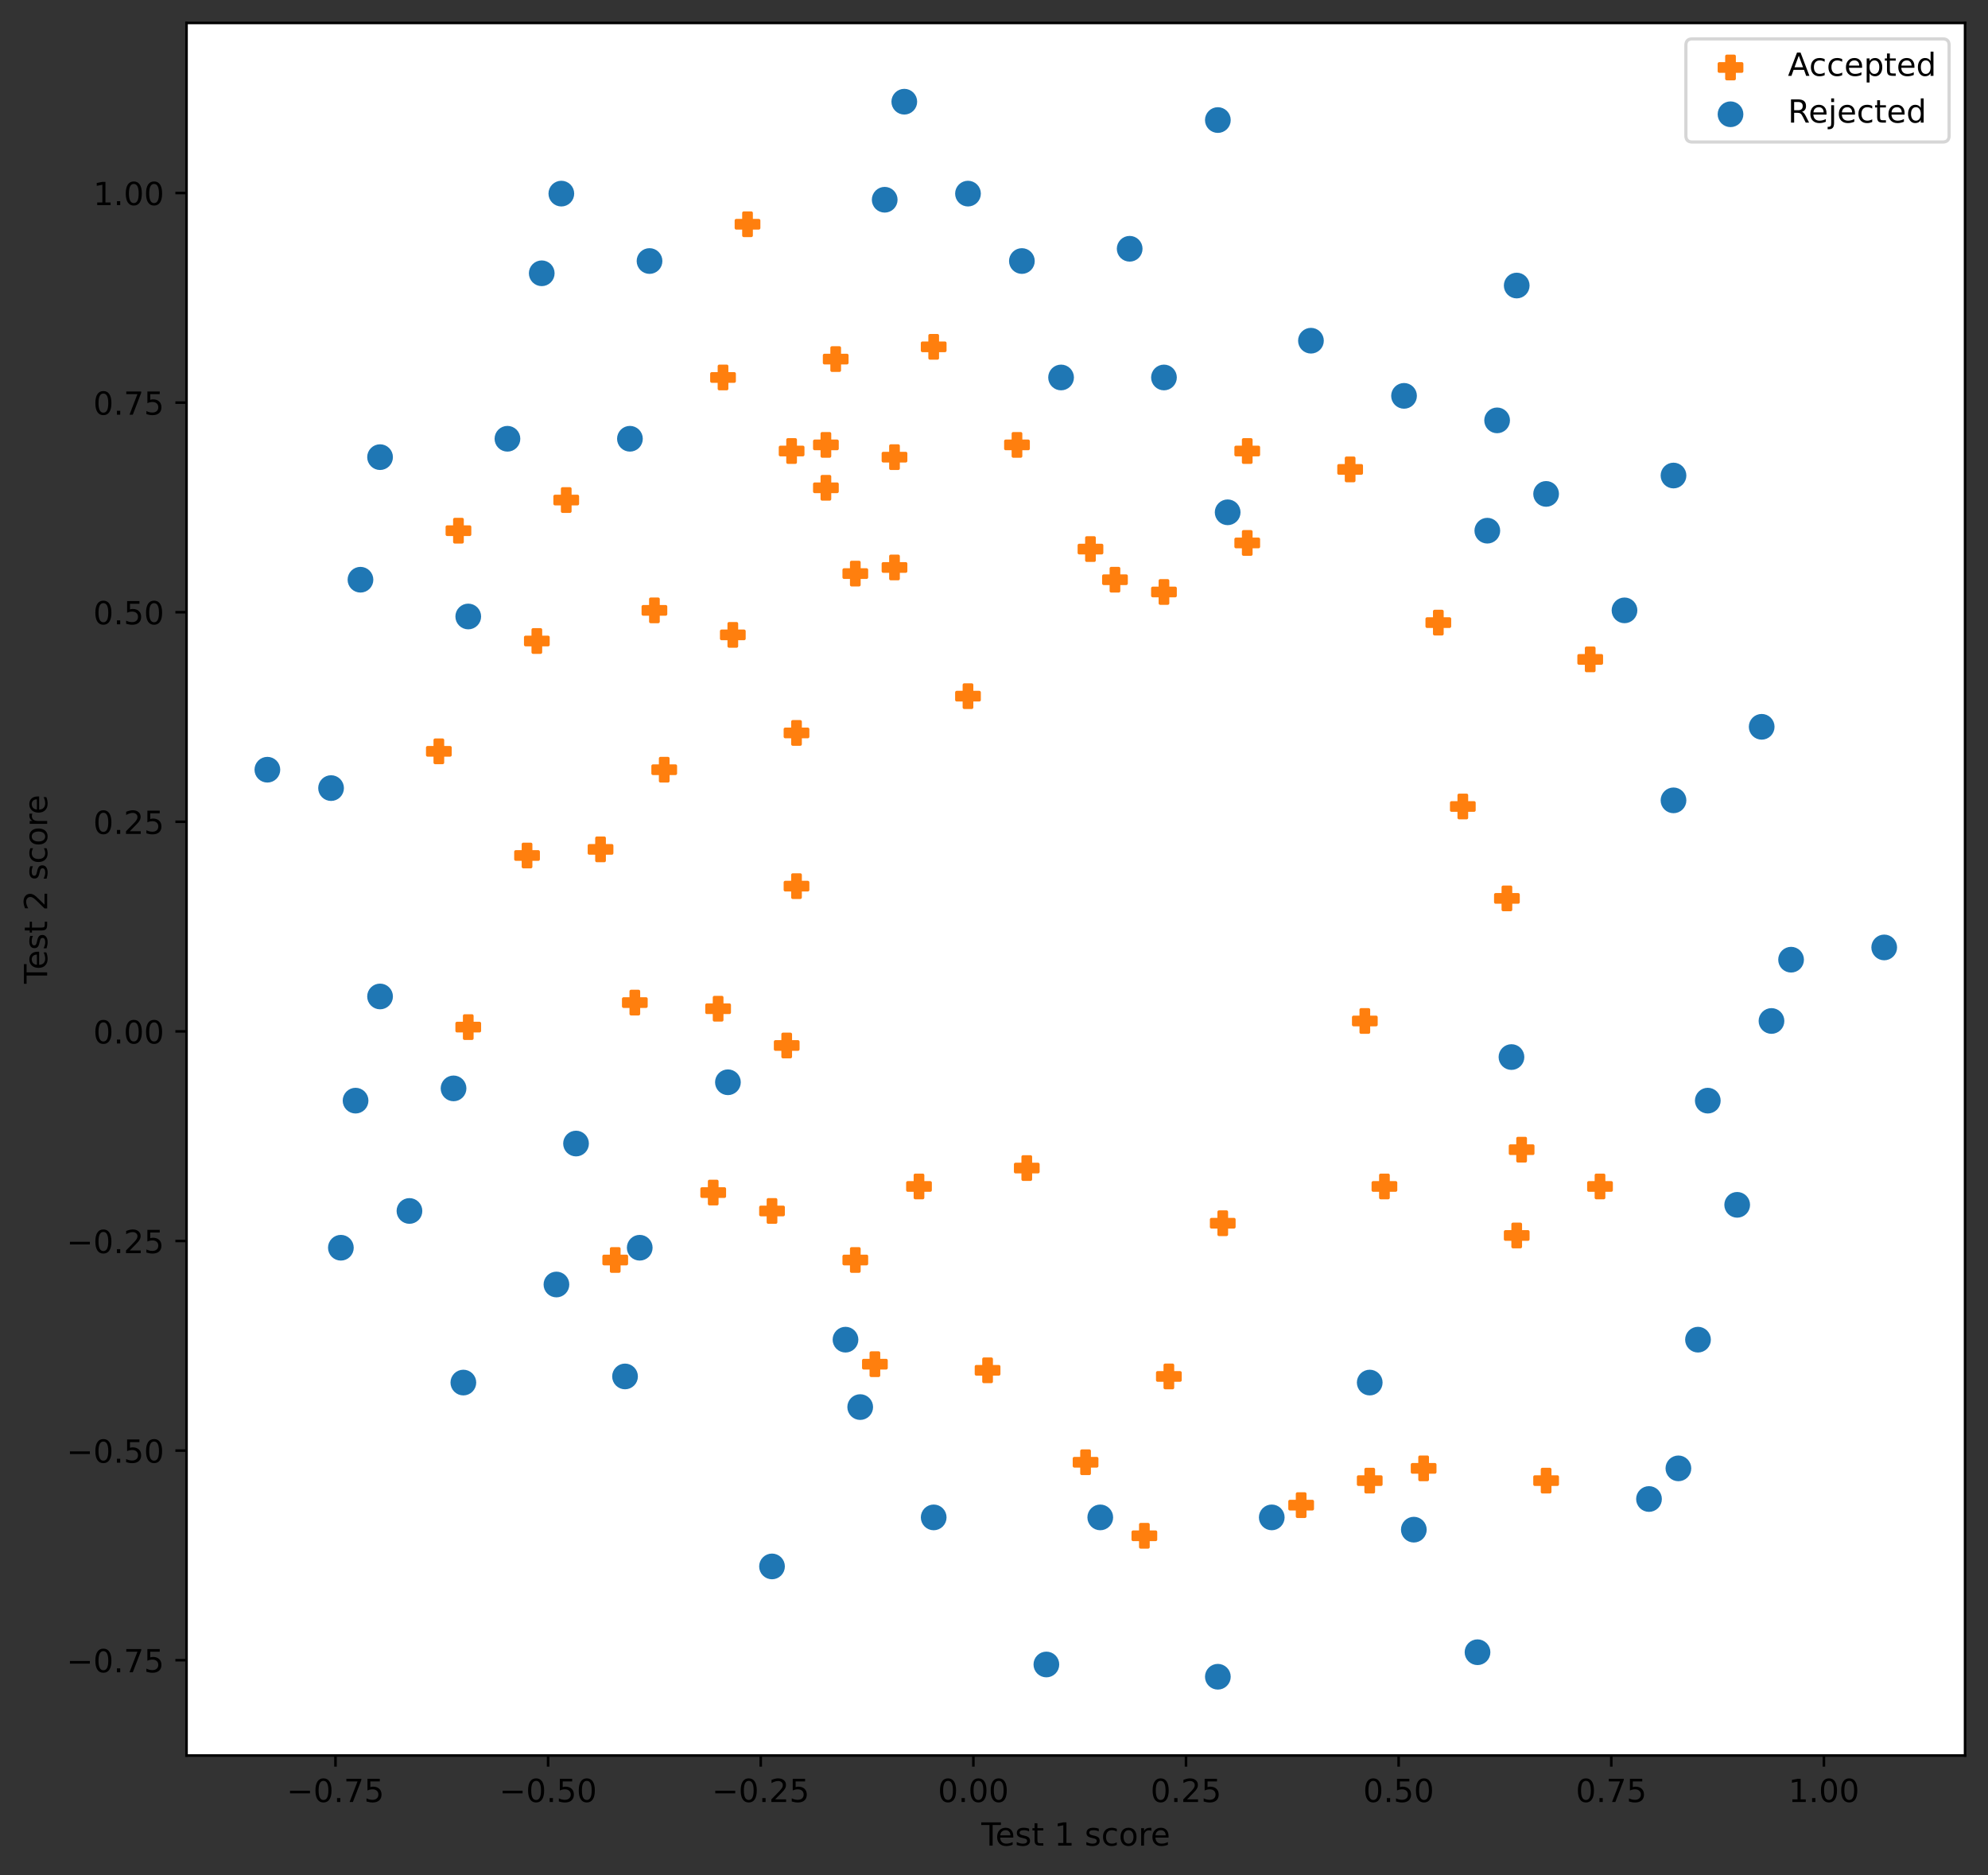 <?xml version="1.0" encoding="utf-8" standalone="no"?>
<!DOCTYPE svg PUBLIC "-//W3C//DTD SVG 1.1//EN"
  "http://www.w3.org/Graphics/SVG/1.1/DTD/svg11.dtd">
<!-- Created with matplotlib (https://matplotlib.org/) -->
<svg height="588.356pt" version="1.1" viewBox="0 0 623.723 588.356" width="623.723pt" xmlns="http://www.w3.org/2000/svg" xmlns:xlink="http://www.w3.org/1999/xlink">
 <rect x="0" y="0" width="623.723" height="588.356" fill="#333333" stroke="none"/>
 <defs>
  <style type="text/css">*{stroke-linecap:butt;stroke-linejoin:round;}</style>
 </defs>
 <g id="figure_1">
  <g id="patch_1">
   <path d="M -0 588.356 
L 623.723 588.356 
L 623.723 0 
L -0 0 
z
" style="fill:none;"/>
  </g>
  <g id="axes_1">
   <g id="patch_2">
    <path d="M 58.523 550.8 
L 616.523 550.8 
L 616.523 7.2 
L 58.523 7.2 
z
" style="fill:#ffffff;"/>
   </g>
   <g id="PathCollection_1">
    <defs>
     <path d="M -1.179 3.536 
L 1.179 3.536 
L 1.179 1.179 
L 3.536 1.179 
L 3.536 -1.179 
L 1.179 -1.179 
L 1.179 -3.536 
L -1.179 -3.536 
L -1.179 -1.179 
L -3.536 -1.179 
L -3.536 1.179 
L -1.179 1.179 
z
" id="m8072e228e3" style="stroke:#ff7f0e;"/>
    </defs>
    <g clip-path="url(#pa98c8a6521)">
     <use style="fill:#ff7f0e;stroke:#ff7f0e;" x="319.071" xlink:href="#m8072e228e3" y="139.587"/>
     <use style="fill:#ff7f0e;stroke:#ff7f0e;" x="280.643" xlink:href="#m8072e228e3" y="143.433"/>
     <use style="fill:#ff7f0e;stroke:#ff7f0e;" x="248.362" xlink:href="#m8072e228e3" y="141.51"/>
     <use style="fill:#ff7f0e;stroke:#ff7f0e;" x="205.322" xlink:href="#m8072e228e3" y="191.506"/>
     <use style="fill:#ff7f0e;stroke:#ff7f0e;" x="168.43" xlink:href="#m8072e228e3" y="201.121"/>
     <use style="fill:#ff7f0e;stroke:#ff7f0e;" x="165.356" xlink:href="#m8072e228e3" y="268.42"/>
     <use style="fill:#ff7f0e;stroke:#ff7f0e;" x="199.174" xlink:href="#m8072e228e3" y="314.571"/>
     <use style="fill:#ff7f0e;stroke:#ff7f0e;" x="223.767" xlink:href="#m8072e228e3" y="374.18"/>
     <use style="fill:#ff7f0e;stroke:#ff7f0e;" x="309.848" xlink:href="#m8072e228e3" y="429.945"/>
     <use style="fill:#ff7f0e;stroke:#ff7f0e;" x="340.591" xlink:href="#m8072e228e3" y="458.789"/>
     <use style="fill:#ff7f0e;stroke:#ff7f0e;" x="408.227" xlink:href="#m8072e228e3" y="472.249"/>
     <use style="fill:#ff7f0e;stroke:#ff7f0e;" x="446.656" xlink:href="#m8072e228e3" y="460.712"/>
     <use style="fill:#ff7f0e;stroke:#ff7f0e;" x="475.86" xlink:href="#m8072e228e3" y="387.641"/>
     <use style="fill:#ff7f0e;stroke:#ff7f0e;" x="501.992" xlink:href="#m8072e228e3" y="372.258"/>
     <use style="fill:#ff7f0e;stroke:#ff7f0e;" x="451.267" xlink:href="#m8072e228e3" y="195.352"/>
     <use style="fill:#ff7f0e;stroke:#ff7f0e;" x="391.316" xlink:href="#m8072e228e3" y="170.354"/>
     <use style="fill:#ff7f0e;stroke:#ff7f0e;" x="349.813" xlink:href="#m8072e228e3" y="181.891"/>
     <use style="fill:#ff7f0e;stroke:#ff7f0e;" x="292.94" xlink:href="#m8072e228e3" y="108.821"/>
     <use style="fill:#ff7f0e;stroke:#ff7f0e;" x="259.122" xlink:href="#m8072e228e3" y="139.587"/>
     <use style="fill:#ff7f0e;stroke:#ff7f0e;" x="177.653" xlink:href="#m8072e228e3" y="156.893"/>
     <use style="fill:#ff7f0e;stroke:#ff7f0e;" x="143.837" xlink:href="#m8072e228e3" y="166.508"/>
     <use style="fill:#ff7f0e;stroke:#ff7f0e;" x="137.687" xlink:href="#m8072e228e3" y="235.733"/>
     <use style="fill:#ff7f0e;stroke:#ff7f0e;" x="146.912" xlink:href="#m8072e228e3" y="322.262"/>
     <use style="fill:#ff7f0e;stroke:#ff7f0e;" x="193.026" xlink:href="#m8072e228e3" y="395.333"/>
     <use style="fill:#ff7f0e;stroke:#ff7f0e;" x="274.495" xlink:href="#m8072e228e3" y="428.022"/>
     <use style="fill:#ff7f0e;stroke:#ff7f0e;" x="359.038" xlink:href="#m8072e228e3" y="481.864"/>
     <use style="fill:#ff7f0e;stroke:#ff7f0e;" x="429.745" xlink:href="#m8072e228e3" y="464.558"/>
     <use style="fill:#ff7f0e;stroke:#ff7f0e;" x="485.084" xlink:href="#m8072e228e3" y="464.558"/>
     <use style="fill:#ff7f0e;stroke:#ff7f0e;" x="268.347" xlink:href="#m8072e228e3" y="179.968"/>
     <use style="fill:#ff7f0e;stroke:#ff7f0e;" x="226.844" xlink:href="#m8072e228e3" y="118.435"/>
     <use style="fill:#ff7f0e;stroke:#ff7f0e;" x="234.529" xlink:href="#m8072e228e3" y="70.362"/>
     <use style="fill:#ff7f0e;stroke:#ff7f0e;" x="262.196" xlink:href="#m8072e228e3" y="112.666"/>
     <use style="fill:#ff7f0e;stroke:#ff7f0e;" x="259.122" xlink:href="#m8072e228e3" y="153.048"/>
     <use style="fill:#ff7f0e;stroke:#ff7f0e;" x="229.918" xlink:href="#m8072e228e3" y="199.198"/>
     <use style="fill:#ff7f0e;stroke:#ff7f0e;" x="208.396" xlink:href="#m8072e228e3" y="241.502"/>
     <use style="fill:#ff7f0e;stroke:#ff7f0e;" x="225.304" xlink:href="#m8072e228e3" y="316.494"/>
     <use style="fill:#ff7f0e;stroke:#ff7f0e;" x="242.214" xlink:href="#m8072e228e3" y="379.949"/>
     <use style="fill:#ff7f0e;stroke:#ff7f0e;" x="288.328" xlink:href="#m8072e228e3" y="372.258"/>
     <use style="fill:#ff7f0e;stroke:#ff7f0e;" x="322.146" xlink:href="#m8072e228e3" y="366.489"/>
     <use style="fill:#ff7f0e;stroke:#ff7f0e;" x="366.723" xlink:href="#m8072e228e3" y="431.868"/>
     <use style="fill:#ff7f0e;stroke:#ff7f0e;" x="383.631" xlink:href="#m8072e228e3" y="383.795"/>
     <use style="fill:#ff7f0e;stroke:#ff7f0e;" x="434.356" xlink:href="#m8072e228e3" y="372.258"/>
     <use style="fill:#ff7f0e;stroke:#ff7f0e;" x="477.399" xlink:href="#m8072e228e3" y="360.72"/>
     <use style="fill:#ff7f0e;stroke:#ff7f0e;" x="428.208" xlink:href="#m8072e228e3" y="320.34"/>
     <use style="fill:#ff7f0e;stroke:#ff7f0e;" x="472.785" xlink:href="#m8072e228e3" y="281.88"/>
     <use style="fill:#ff7f0e;stroke:#ff7f0e;" x="458.952" xlink:href="#m8072e228e3" y="253.039"/>
     <use style="fill:#ff7f0e;stroke:#ff7f0e;" x="498.918" xlink:href="#m8072e228e3" y="206.889"/>
     <use style="fill:#ff7f0e;stroke:#ff7f0e;" x="365.186" xlink:href="#m8072e228e3" y="185.737"/>
     <use style="fill:#ff7f0e;stroke:#ff7f0e;" x="423.597" xlink:href="#m8072e228e3" y="147.279"/>
     <use style="fill:#ff7f0e;stroke:#ff7f0e;" x="391.316" xlink:href="#m8072e228e3" y="141.51"/>
     <use style="fill:#ff7f0e;stroke:#ff7f0e;" x="342.128" xlink:href="#m8072e228e3" y="172.277"/>
     <use style="fill:#ff7f0e;stroke:#ff7f0e;" x="303.7" xlink:href="#m8072e228e3" y="218.427"/>
     <use style="fill:#ff7f0e;stroke:#ff7f0e;" x="280.643" xlink:href="#m8072e228e3" y="178.046"/>
     <use style="fill:#ff7f0e;stroke:#ff7f0e;" x="249.899" xlink:href="#m8072e228e3" y="229.964"/>
     <use style="fill:#ff7f0e;stroke:#ff7f0e;" x="249.899" xlink:href="#m8072e228e3" y="278.035"/>
     <use style="fill:#ff7f0e;stroke:#ff7f0e;" x="188.415" xlink:href="#m8072e228e3" y="266.497"/>
     <use style="fill:#ff7f0e;stroke:#ff7f0e;" x="246.825" xlink:href="#m8072e228e3" y="328.031"/>
     <use style="fill:#ff7f0e;stroke:#ff7f0e;" x="268.347" xlink:href="#m8072e228e3" y="395.333"/>
    </g>
   </g>
   <g id="PathCollection_2">
    <defs>
     <path d="M 0 3.536 
C 0.938 3.536 1.837 3.163 2.5 2.5 
C 3.163 1.837 3.536 0.938 3.536 0 
C 3.536 -0.938 3.163 -1.837 2.5 -2.5 
C 1.837 -3.163 0.938 -3.536 0 -3.536 
C -0.938 -3.536 -1.837 -3.163 -2.5 -2.5 
C -3.163 -1.837 -3.536 -0.938 -3.536 0 
C -3.536 0.938 -3.163 1.837 -2.5 2.5 
C -1.837 3.163 -0.938 3.536 0 3.536 
z
" id="m0b056b8071" style="stroke:#1f77b4;"/>
    </defs>
    <g clip-path="url(#pa98c8a6521)">
     <use style="fill:#1f77b4;stroke:#1f77b4;" x="354.427" xlink:href="#m0b056b8071" y="78.054"/>
     <use style="fill:#1f77b4;stroke:#1f77b4;" x="365.186" xlink:href="#m0b056b8071" y="118.435"/>
     <use style="fill:#1f77b4;stroke:#1f77b4;" x="385.168" xlink:href="#m0b056b8071" y="160.739"/>
     <use style="fill:#1f77b4;stroke:#1f77b4;" x="440.507" xlink:href="#m0b056b8071" y="124.204"/>
     <use style="fill:#1f77b4;stroke:#1f77b4;" x="469.711" xlink:href="#m0b056b8071" y="131.896"/>
     <use style="fill:#1f77b4;stroke:#1f77b4;" x="466.637" xlink:href="#m0b056b8071" y="166.508"/>
     <use style="fill:#1f77b4;stroke:#1f77b4;" x="509.677" xlink:href="#m0b056b8071" y="191.506"/>
     <use style="fill:#1f77b4;stroke:#1f77b4;" x="552.717" xlink:href="#m0b056b8071" y="228.041"/>
     <use style="fill:#1f77b4;stroke:#1f77b4;" x="525.051" xlink:href="#m0b056b8071" y="251.116"/>
     <use style="fill:#1f77b4;stroke:#1f77b4;" x="561.942" xlink:href="#m0b056b8071" y="301.111"/>
     <use style="fill:#1f77b4;stroke:#1f77b4;" x="555.792" xlink:href="#m0b056b8071" y="320.34"/>
     <use style="fill:#1f77b4;stroke:#1f77b4;" x="535.81" xlink:href="#m0b056b8071" y="345.337"/>
     <use style="fill:#1f77b4;stroke:#1f77b4;" x="545.032" xlink:href="#m0b056b8071" y="378.026"/>
     <use style="fill:#1f77b4;stroke:#1f77b4;" x="532.736" xlink:href="#m0b056b8071" y="420.33"/>
     <use style="fill:#1f77b4;stroke:#1f77b4;" x="526.588" xlink:href="#m0b056b8071" y="460.712"/>
     <use style="fill:#1f77b4;stroke:#1f77b4;" x="517.363" xlink:href="#m0b056b8071" y="470.326"/>
     <use style="fill:#1f77b4;stroke:#1f77b4;" x="463.563" xlink:href="#m0b056b8071" y="518.399"/>
     <use style="fill:#1f77b4;stroke:#1f77b4;" x="443.581" xlink:href="#m0b056b8071" y="479.941"/>
     <use style="fill:#1f77b4;stroke:#1f77b4;" x="429.745" xlink:href="#m0b056b8071" y="433.791"/>
     <use style="fill:#1f77b4;stroke:#1f77b4;" x="399.004" xlink:href="#m0b056b8071" y="476.095"/>
     <use style="fill:#1f77b4;stroke:#1f77b4;" x="382.094" xlink:href="#m0b056b8071" y="526.091"/>
     <use style="fill:#1f77b4;stroke:#1f77b4;" x="328.294" xlink:href="#m0b056b8071" y="522.245"/>
     <use style="fill:#1f77b4;stroke:#1f77b4;" x="345.202" xlink:href="#m0b056b8071" y="476.095"/>
     <use style="fill:#1f77b4;stroke:#1f77b4;" x="269.884" xlink:href="#m0b056b8071" y="441.483"/>
     <use style="fill:#1f77b4;stroke:#1f77b4;" x="196.1" xlink:href="#m0b056b8071" y="431.868"/>
     <use style="fill:#1f77b4;stroke:#1f77b4;" x="200.711" xlink:href="#m0b056b8071" y="391.487"/>
     <use style="fill:#1f77b4;stroke:#1f77b4;" x="106.946" xlink:href="#m0b056b8071" y="391.487"/>
     <use style="fill:#1f77b4;stroke:#1f77b4;" x="119.242" xlink:href="#m0b056b8071" y="312.648"/>
     <use style="fill:#1f77b4;stroke:#1f77b4;" x="103.871" xlink:href="#m0b056b8071" y="247.271"/>
     <use style="fill:#1f77b4;stroke:#1f77b4;" x="119.242" xlink:href="#m0b056b8071" y="143.433"/>
     <use style="fill:#1f77b4;stroke:#1f77b4;" x="197.637" xlink:href="#m0b056b8071" y="137.664"/>
     <use style="fill:#1f77b4;stroke:#1f77b4;" x="203.785" xlink:href="#m0b056b8071" y="81.9"/>
     <use style="fill:#1f77b4;stroke:#1f77b4;" x="169.967" xlink:href="#m0b056b8071" y="85.746"/>
     <use style="fill:#1f77b4;stroke:#1f77b4;" x="159.208" xlink:href="#m0b056b8071" y="137.664"/>
     <use style="fill:#1f77b4;stroke:#1f77b4;" x="332.906" xlink:href="#m0b056b8071" y="118.435"/>
     <use style="fill:#1f77b4;stroke:#1f77b4;" x="320.609" xlink:href="#m0b056b8071" y="81.9"/>
     <use style="fill:#1f77b4;stroke:#1f77b4;" x="277.569" xlink:href="#m0b056b8071" y="62.671"/>
     <use style="fill:#1f77b4;stroke:#1f77b4;" x="283.717" xlink:href="#m0b056b8071" y="31.909"/>
     <use style="fill:#1f77b4;stroke:#1f77b4;" x="382.094" xlink:href="#m0b056b8071" y="37.67"/>
     <use style="fill:#1f77b4;stroke:#1f77b4;" x="411.301" xlink:href="#m0b056b8071" y="106.898"/>
     <use style="fill:#1f77b4;stroke:#1f77b4;" x="475.86" xlink:href="#m0b056b8071" y="89.591"/>
     <use style="fill:#1f77b4;stroke:#1f77b4;" x="525.051" xlink:href="#m0b056b8071" y="149.202"/>
     <use style="fill:#1f77b4;stroke:#1f77b4;" x="485.084" xlink:href="#m0b056b8071" y="154.971"/>
     <use style="fill:#1f77b4;stroke:#1f77b4;" x="591.16" xlink:href="#m0b056b8071" y="297.264"/>
     <use style="fill:#1f77b4;stroke:#1f77b4;" x="292.94" xlink:href="#m0b056b8071" y="476.095"/>
     <use style="fill:#1f77b4;stroke:#1f77b4;" x="242.214" xlink:href="#m0b056b8071" y="491.478"/>
     <use style="fill:#1f77b4;stroke:#1f77b4;" x="265.27" xlink:href="#m0b056b8071" y="420.33"/>
     <use style="fill:#1f77b4;stroke:#1f77b4;" x="174.579" xlink:href="#m0b056b8071" y="403.024"/>
     <use style="fill:#1f77b4;stroke:#1f77b4;" x="180.727" xlink:href="#m0b056b8071" y="358.797"/>
     <use style="fill:#1f77b4;stroke:#1f77b4;" x="228.381" xlink:href="#m0b056b8071" y="339.569"/>
     <use style="fill:#1f77b4;stroke:#1f77b4;" x="142.298" xlink:href="#m0b056b8071" y="341.491"/>
     <use style="fill:#1f77b4;stroke:#1f77b4;" x="128.464" xlink:href="#m0b056b8071" y="379.949"/>
     <use style="fill:#1f77b4;stroke:#1f77b4;" x="145.375" xlink:href="#m0b056b8071" y="433.791"/>
     <use style="fill:#1f77b4;stroke:#1f77b4;" x="111.557" xlink:href="#m0b056b8071" y="345.337"/>
     <use style="fill:#1f77b4;stroke:#1f77b4;" x="83.887" xlink:href="#m0b056b8071" y="241.502"/>
     <use style="fill:#1f77b4;stroke:#1f77b4;" x="113.094" xlink:href="#m0b056b8071" y="181.891"/>
     <use style="fill:#1f77b4;stroke:#1f77b4;" x="146.912" xlink:href="#m0b056b8071" y="193.429"/>
     <use style="fill:#1f77b4;stroke:#1f77b4;" x="176.116" xlink:href="#m0b056b8071" y="60.748"/>
     <use style="fill:#1f77b4;stroke:#1f77b4;" x="303.7" xlink:href="#m0b056b8071" y="60.748"/>
     <use style="fill:#1f77b4;stroke:#1f77b4;" x="474.213" xlink:href="#m0b056b8071" y="331.661"/>
    </g>
   </g>
   <g id="matplotlib.axis_1">
    <g id="xtick_1">
     <g id="line2d_1">
      <defs>
       <path d="M 0 0 
L 0 3.5 
" id="ma2996b4463" style="stroke:#000000;stroke-width:0.8;"/>
      </defs>
      <g>
       <use style="stroke:#000000;stroke-width:0.8;" x="105.254" xlink:href="#ma2996b4463" y="550.8"/>
      </g>
     </g>
     <g id="text_1">
      <!-- −0.75 -->
      <g transform="translate(89.931 565.398)scale(0.1 -0.1)">
       <defs>
        <path d="M 10.594 35.5 
L 73.188 35.5 
L 73.188 27.203 
L 10.594 27.203 
z
" id="DejaVuSans-8722"/>
        <path d="M 31.781 66.406 
Q 24.172 66.406 20.328 58.906 
Q 16.5 51.422 16.5 36.375 
Q 16.5 21.391 20.328 13.891 
Q 24.172 6.391 31.781 6.391 
Q 39.453 6.391 43.281 13.891 
Q 47.125 21.391 47.125 36.375 
Q 47.125 51.422 43.281 58.906 
Q 39.453 66.406 31.781 66.406 
z
M 31.781 74.219 
Q 44.047 74.219 50.516 64.516 
Q 56.984 54.828 56.984 36.375 
Q 56.984 17.969 50.516 8.266 
Q 44.047 -1.422 31.781 -1.422 
Q 19.531 -1.422 13.062 8.266 
Q 6.594 17.969 6.594 36.375 
Q 6.594 54.828 13.062 64.516 
Q 19.531 74.219 31.781 74.219 
z
" id="DejaVuSans-48"/>
        <path d="M 10.688 12.406 
L 21 12.406 
L 21 0 
L 10.688 0 
z
" id="DejaVuSans-46"/>
        <path d="M 8.203 72.906 
L 55.078 72.906 
L 55.078 68.703 
L 28.609 0 
L 18.312 0 
L 43.219 64.594 
L 8.203 64.594 
z
" id="DejaVuSans-55"/>
        <path d="M 10.797 72.906 
L 49.516 72.906 
L 49.516 64.594 
L 19.828 64.594 
L 19.828 46.734 
Q 21.969 47.469 24.109 47.828 
Q 26.266 48.188 28.422 48.188 
Q 40.625 48.188 47.75 41.5 
Q 54.891 34.812 54.891 23.391 
Q 54.891 11.625 47.562 5.094 
Q 40.234 -1.422 26.906 -1.422 
Q 22.312 -1.422 17.547 -0.641 
Q 12.797 0.141 7.719 1.703 
L 7.719 11.625 
Q 12.109 9.234 16.797 8.062 
Q 21.484 6.891 26.703 6.891 
Q 35.156 6.891 40.078 11.328 
Q 45.016 15.766 45.016 23.391 
Q 45.016 31 40.078 35.438 
Q 35.156 39.891 26.703 39.891 
Q 22.75 39.891 18.812 39.016 
Q 14.891 38.141 10.797 36.281 
z
" id="DejaVuSans-53"/>
       </defs>
       <use xlink:href="#DejaVuSans-8722"/>
       <use x="83.789" xlink:href="#DejaVuSans-48"/>
       <use x="147.412" xlink:href="#DejaVuSans-46"/>
       <use x="179.199" xlink:href="#DejaVuSans-55"/>
       <use x="242.822" xlink:href="#DejaVuSans-53"/>
      </g>
     </g>
    </g>
    <g id="xtick_2">
     <g id="line2d_2">
      <g>
       <use style="stroke:#000000;stroke-width:0.8;" x="171.966" xlink:href="#ma2996b4463" y="550.8"/>
      </g>
     </g>
     <g id="text_2">
      <!-- −0.50 -->
      <g transform="translate(156.643 565.398)scale(0.1 -0.1)">
       <use xlink:href="#DejaVuSans-8722"/>
       <use x="83.789" xlink:href="#DejaVuSans-48"/>
       <use x="147.412" xlink:href="#DejaVuSans-46"/>
       <use x="179.199" xlink:href="#DejaVuSans-53"/>
       <use x="242.822" xlink:href="#DejaVuSans-48"/>
      </g>
     </g>
    </g>
    <g id="xtick_3">
     <g id="line2d_3">
      <g>
       <use style="stroke:#000000;stroke-width:0.8;" x="238.678" xlink:href="#ma2996b4463" y="550.8"/>
      </g>
     </g>
     <g id="text_3">
      <!-- −0.25 -->
      <g transform="translate(223.356 565.398)scale(0.1 -0.1)">
       <defs>
        <path d="M 19.188 8.297 
L 53.609 8.297 
L 53.609 0 
L 7.328 0 
L 7.328 8.297 
Q 12.938 14.109 22.625 23.891 
Q 32.328 33.688 34.812 36.531 
Q 39.547 41.844 41.422 45.531 
Q 43.312 49.219 43.312 52.781 
Q 43.312 58.594 39.234 62.25 
Q 35.156 65.922 28.609 65.922 
Q 23.969 65.922 18.812 64.312 
Q 13.672 62.703 7.812 59.422 
L 7.812 69.391 
Q 13.766 71.781 18.938 73 
Q 24.125 74.219 28.422 74.219 
Q 39.75 74.219 46.484 68.547 
Q 53.219 62.891 53.219 53.422 
Q 53.219 48.922 51.531 44.891 
Q 49.859 40.875 45.406 35.406 
Q 44.188 33.984 37.641 27.219 
Q 31.109 20.453 19.188 8.297 
z
" id="DejaVuSans-50"/>
       </defs>
       <use xlink:href="#DejaVuSans-8722"/>
       <use x="83.789" xlink:href="#DejaVuSans-48"/>
       <use x="147.412" xlink:href="#DejaVuSans-46"/>
       <use x="179.199" xlink:href="#DejaVuSans-50"/>
       <use x="242.822" xlink:href="#DejaVuSans-53"/>
      </g>
     </g>
    </g>
    <g id="xtick_4">
     <g id="line2d_4">
      <g>
       <use style="stroke:#000000;stroke-width:0.8;" x="305.391" xlink:href="#ma2996b4463" y="550.8"/>
      </g>
     </g>
     <g id="text_4">
      <!-- 0.00 -->
      <g transform="translate(294.258 565.398)scale(0.1 -0.1)">
       <use xlink:href="#DejaVuSans-48"/>
       <use x="63.623" xlink:href="#DejaVuSans-46"/>
       <use x="95.41" xlink:href="#DejaVuSans-48"/>
       <use x="159.033" xlink:href="#DejaVuSans-48"/>
      </g>
     </g>
    </g>
    <g id="xtick_5">
     <g id="line2d_5">
      <g>
       <use style="stroke:#000000;stroke-width:0.8;" x="372.103" xlink:href="#ma2996b4463" y="550.8"/>
      </g>
     </g>
     <g id="text_5">
      <!-- 0.25 -->
      <g transform="translate(360.97 565.398)scale(0.1 -0.1)">
       <use xlink:href="#DejaVuSans-48"/>
       <use x="63.623" xlink:href="#DejaVuSans-46"/>
       <use x="95.41" xlink:href="#DejaVuSans-50"/>
       <use x="159.033" xlink:href="#DejaVuSans-53"/>
      </g>
     </g>
    </g>
    <g id="xtick_6">
     <g id="line2d_6">
      <g>
       <use style="stroke:#000000;stroke-width:0.8;" x="438.815" xlink:href="#ma2996b4463" y="550.8"/>
      </g>
     </g>
     <g id="text_6">
      <!-- 0.50 -->
      <g transform="translate(427.683 565.398)scale(0.1 -0.1)">
       <use xlink:href="#DejaVuSans-48"/>
       <use x="63.623" xlink:href="#DejaVuSans-46"/>
       <use x="95.41" xlink:href="#DejaVuSans-53"/>
       <use x="159.033" xlink:href="#DejaVuSans-48"/>
      </g>
     </g>
    </g>
    <g id="xtick_7">
     <g id="line2d_7">
      <g>
       <use style="stroke:#000000;stroke-width:0.8;" x="505.528" xlink:href="#ma2996b4463" y="550.8"/>
      </g>
     </g>
     <g id="text_7">
      <!-- 0.75 -->
      <g transform="translate(494.395 565.398)scale(0.1 -0.1)">
       <use xlink:href="#DejaVuSans-48"/>
       <use x="63.623" xlink:href="#DejaVuSans-46"/>
       <use x="95.41" xlink:href="#DejaVuSans-55"/>
       <use x="159.033" xlink:href="#DejaVuSans-53"/>
      </g>
     </g>
    </g>
    <g id="xtick_8">
     <g id="line2d_8">
      <g>
       <use style="stroke:#000000;stroke-width:0.8;" x="572.24" xlink:href="#ma2996b4463" y="550.8"/>
      </g>
     </g>
     <g id="text_8">
      <!-- 1.00 -->
      <g transform="translate(561.107 565.398)scale(0.1 -0.1)">
       <defs>
        <path d="M 12.406 8.297 
L 28.516 8.297 
L 28.516 63.922 
L 10.984 60.406 
L 10.984 69.391 
L 28.422 72.906 
L 38.281 72.906 
L 38.281 8.297 
L 54.391 8.297 
L 54.391 0 
L 12.406 0 
z
" id="DejaVuSans-49"/>
       </defs>
       <use xlink:href="#DejaVuSans-49"/>
       <use x="63.623" xlink:href="#DejaVuSans-46"/>
       <use x="95.41" xlink:href="#DejaVuSans-48"/>
       <use x="159.033" xlink:href="#DejaVuSans-48"/>
      </g>
     </g>
    </g>
    <g id="text_9">
     <!-- Test 1 score -->
     <g transform="translate(307.886 579.077)scale(0.1 -0.1)">
      <defs>
       <path d="M -0.297 72.906 
L 61.375 72.906 
L 61.375 64.594 
L 35.5 64.594 
L 35.5 0 
L 25.594 0 
L 25.594 64.594 
L -0.297 64.594 
z
" id="DejaVuSans-84"/>
       <path d="M 56.203 29.594 
L 56.203 25.203 
L 14.891 25.203 
Q 15.484 15.922 20.484 11.062 
Q 25.484 6.203 34.422 6.203 
Q 39.594 6.203 44.453 7.469 
Q 49.312 8.734 54.109 11.281 
L 54.109 2.781 
Q 49.266 0.734 44.188 -0.344 
Q 39.109 -1.422 33.891 -1.422 
Q 20.797 -1.422 13.156 6.188 
Q 5.516 13.812 5.516 26.812 
Q 5.516 40.234 12.766 48.109 
Q 20.016 56 32.328 56 
Q 43.359 56 49.781 48.891 
Q 56.203 41.797 56.203 29.594 
z
M 47.219 32.234 
Q 47.125 39.594 43.094 43.984 
Q 39.062 48.391 32.422 48.391 
Q 24.906 48.391 20.391 44.141 
Q 15.875 39.891 15.188 32.172 
z
" id="DejaVuSans-101"/>
       <path d="M 44.281 53.078 
L 44.281 44.578 
Q 40.484 46.531 36.375 47.5 
Q 32.281 48.484 27.875 48.484 
Q 21.188 48.484 17.844 46.438 
Q 14.5 44.391 14.5 40.281 
Q 14.5 37.156 16.891 35.375 
Q 19.281 33.594 26.516 31.984 
L 29.594 31.297 
Q 39.156 29.25 43.188 25.516 
Q 47.219 21.781 47.219 15.094 
Q 47.219 7.469 41.188 3.016 
Q 35.156 -1.422 24.609 -1.422 
Q 20.219 -1.422 15.453 -0.562 
Q 10.688 0.297 5.422 2 
L 5.422 11.281 
Q 10.406 8.688 15.234 7.391 
Q 20.062 6.109 24.812 6.109 
Q 31.156 6.109 34.562 8.281 
Q 37.984 10.453 37.984 14.406 
Q 37.984 18.062 35.516 20.016 
Q 33.062 21.969 24.703 23.781 
L 21.578 24.516 
Q 13.234 26.266 9.516 29.906 
Q 5.812 33.547 5.812 39.891 
Q 5.812 47.609 11.281 51.797 
Q 16.75 56 26.812 56 
Q 31.781 56 36.172 55.266 
Q 40.578 54.547 44.281 53.078 
z
" id="DejaVuSans-115"/>
       <path d="M 18.312 70.219 
L 18.312 54.688 
L 36.812 54.688 
L 36.812 47.703 
L 18.312 47.703 
L 18.312 18.016 
Q 18.312 11.328 20.141 9.422 
Q 21.969 7.516 27.594 7.516 
L 36.812 7.516 
L 36.812 0 
L 27.594 0 
Q 17.188 0 13.234 3.875 
Q 9.281 7.766 9.281 18.016 
L 9.281 47.703 
L 2.688 47.703 
L 2.688 54.688 
L 9.281 54.688 
L 9.281 70.219 
z
" id="DejaVuSans-116"/>
       <path id="DejaVuSans-32"/>
       <path d="M 48.781 52.594 
L 48.781 44.188 
Q 44.969 46.297 41.141 47.344 
Q 37.312 48.391 33.406 48.391 
Q 24.656 48.391 19.812 42.844 
Q 14.984 37.312 14.984 27.297 
Q 14.984 17.281 19.812 11.734 
Q 24.656 6.203 33.406 6.203 
Q 37.312 6.203 41.141 7.25 
Q 44.969 8.297 48.781 10.406 
L 48.781 2.094 
Q 45.016 0.344 40.984 -0.531 
Q 36.969 -1.422 32.422 -1.422 
Q 20.062 -1.422 12.781 6.344 
Q 5.516 14.109 5.516 27.297 
Q 5.516 40.672 12.859 48.328 
Q 20.219 56 33.016 56 
Q 37.156 56 41.109 55.141 
Q 45.062 54.297 48.781 52.594 
z
" id="DejaVuSans-99"/>
       <path d="M 30.609 48.391 
Q 23.391 48.391 19.188 42.75 
Q 14.984 37.109 14.984 27.297 
Q 14.984 17.484 19.156 11.844 
Q 23.344 6.203 30.609 6.203 
Q 37.797 6.203 41.984 11.859 
Q 46.188 17.531 46.188 27.297 
Q 46.188 37.016 41.984 42.703 
Q 37.797 48.391 30.609 48.391 
z
M 30.609 56 
Q 42.328 56 49.016 48.375 
Q 55.719 40.766 55.719 27.297 
Q 55.719 13.875 49.016 6.219 
Q 42.328 -1.422 30.609 -1.422 
Q 18.844 -1.422 12.172 6.219 
Q 5.516 13.875 5.516 27.297 
Q 5.516 40.766 12.172 48.375 
Q 18.844 56 30.609 56 
z
" id="DejaVuSans-111"/>
       <path d="M 41.109 46.297 
Q 39.594 47.172 37.812 47.578 
Q 36.031 48 33.891 48 
Q 26.266 48 22.188 43.047 
Q 18.109 38.094 18.109 28.812 
L 18.109 0 
L 9.078 0 
L 9.078 54.688 
L 18.109 54.688 
L 18.109 46.188 
Q 20.953 51.172 25.484 53.578 
Q 30.031 56 36.531 56 
Q 37.453 56 38.578 55.875 
Q 39.703 55.766 41.062 55.516 
z
" id="DejaVuSans-114"/>
      </defs>
      <use xlink:href="#DejaVuSans-84"/>
      <use x="44.084" xlink:href="#DejaVuSans-101"/>
      <use x="105.607" xlink:href="#DejaVuSans-115"/>
      <use x="157.707" xlink:href="#DejaVuSans-116"/>
      <use x="196.916" xlink:href="#DejaVuSans-32"/>
      <use x="228.703" xlink:href="#DejaVuSans-49"/>
      <use x="292.326" xlink:href="#DejaVuSans-32"/>
      <use x="324.113" xlink:href="#DejaVuSans-115"/>
      <use x="376.213" xlink:href="#DejaVuSans-99"/>
      <use x="431.193" xlink:href="#DejaVuSans-111"/>
      <use x="492.375" xlink:href="#DejaVuSans-114"/>
      <use x="531.238" xlink:href="#DejaVuSans-101"/>
     </g>
    </g>
   </g>
   <g id="matplotlib.axis_2">
    <g id="ytick_1">
     <g id="line2d_9">
      <defs>
       <path d="M 0 0 
L -3.5 0 
" id="m853c870356" style="stroke:#000000;stroke-width:0.8;"/>
      </defs>
      <g>
       <use style="stroke:#000000;stroke-width:0.8;" x="58.523" xlink:href="#m853c870356" y="520.898"/>
      </g>
     </g>
     <g id="text_10">
      <!-- −0.75 -->
      <g transform="translate(20.878 524.697)scale(0.1 -0.1)">
       <use xlink:href="#DejaVuSans-8722"/>
       <use x="83.789" xlink:href="#DejaVuSans-48"/>
       <use x="147.412" xlink:href="#DejaVuSans-46"/>
       <use x="179.199" xlink:href="#DejaVuSans-55"/>
       <use x="242.822" xlink:href="#DejaVuSans-53"/>
      </g>
     </g>
    </g>
    <g id="ytick_2">
     <g id="line2d_10">
      <g>
       <use style="stroke:#000000;stroke-width:0.8;" x="58.523" xlink:href="#m853c870356" y="455.135"/>
      </g>
     </g>
     <g id="text_11">
      <!-- −0.50 -->
      <g transform="translate(20.878 458.934)scale(0.1 -0.1)">
       <use xlink:href="#DejaVuSans-8722"/>
       <use x="83.789" xlink:href="#DejaVuSans-48"/>
       <use x="147.412" xlink:href="#DejaVuSans-46"/>
       <use x="179.199" xlink:href="#DejaVuSans-53"/>
       <use x="242.822" xlink:href="#DejaVuSans-48"/>
      </g>
     </g>
    </g>
    <g id="ytick_3">
     <g id="line2d_11">
      <g>
       <use style="stroke:#000000;stroke-width:0.8;" x="58.523" xlink:href="#m853c870356" y="389.372"/>
      </g>
     </g>
     <g id="text_12">
      <!-- −0.25 -->
      <g transform="translate(20.878 393.171)scale(0.1 -0.1)">
       <use xlink:href="#DejaVuSans-8722"/>
       <use x="83.789" xlink:href="#DejaVuSans-48"/>
       <use x="147.412" xlink:href="#DejaVuSans-46"/>
       <use x="179.199" xlink:href="#DejaVuSans-50"/>
       <use x="242.822" xlink:href="#DejaVuSans-53"/>
      </g>
     </g>
    </g>
    <g id="ytick_4">
     <g id="line2d_12">
      <g>
       <use style="stroke:#000000;stroke-width:0.8;" x="58.523" xlink:href="#m853c870356" y="323.609"/>
      </g>
     </g>
     <g id="text_13">
      <!-- 0.00 -->
      <g transform="translate(29.258 327.408)scale(0.1 -0.1)">
       <use xlink:href="#DejaVuSans-48"/>
       <use x="63.623" xlink:href="#DejaVuSans-46"/>
       <use x="95.41" xlink:href="#DejaVuSans-48"/>
       <use x="159.033" xlink:href="#DejaVuSans-48"/>
      </g>
     </g>
    </g>
    <g id="ytick_5">
     <g id="line2d_13">
      <g>
       <use style="stroke:#000000;stroke-width:0.8;" x="58.523" xlink:href="#m853c870356" y="257.845"/>
      </g>
     </g>
     <g id="text_14">
      <!-- 0.25 -->
      <g transform="translate(29.258 261.644)scale(0.1 -0.1)">
       <use xlink:href="#DejaVuSans-48"/>
       <use x="63.623" xlink:href="#DejaVuSans-46"/>
       <use x="95.41" xlink:href="#DejaVuSans-50"/>
       <use x="159.033" xlink:href="#DejaVuSans-53"/>
      </g>
     </g>
    </g>
    <g id="ytick_6">
     <g id="line2d_14">
      <g>
       <use style="stroke:#000000;stroke-width:0.8;" x="58.523" xlink:href="#m853c870356" y="192.082"/>
      </g>
     </g>
     <g id="text_15">
      <!-- 0.50 -->
      <g transform="translate(29.258 195.881)scale(0.1 -0.1)">
       <use xlink:href="#DejaVuSans-48"/>
       <use x="63.623" xlink:href="#DejaVuSans-46"/>
       <use x="95.41" xlink:href="#DejaVuSans-53"/>
       <use x="159.033" xlink:href="#DejaVuSans-48"/>
      </g>
     </g>
    </g>
    <g id="ytick_7">
     <g id="line2d_15">
      <g>
       <use style="stroke:#000000;stroke-width:0.8;" x="58.523" xlink:href="#m853c870356" y="126.319"/>
      </g>
     </g>
     <g id="text_16">
      <!-- 0.75 -->
      <g transform="translate(29.258 130.118)scale(0.1 -0.1)">
       <use xlink:href="#DejaVuSans-48"/>
       <use x="63.623" xlink:href="#DejaVuSans-46"/>
       <use x="95.41" xlink:href="#DejaVuSans-55"/>
       <use x="159.033" xlink:href="#DejaVuSans-53"/>
      </g>
     </g>
    </g>
    <g id="ytick_8">
     <g id="line2d_16">
      <g>
       <use style="stroke:#000000;stroke-width:0.8;" x="58.523" xlink:href="#m853c870356" y="60.556"/>
      </g>
     </g>
     <g id="text_17">
      <!-- 1.00 -->
      <g transform="translate(29.258 64.355)scale(0.1 -0.1)">
       <use xlink:href="#DejaVuSans-49"/>
       <use x="63.623" xlink:href="#DejaVuSans-46"/>
       <use x="95.41" xlink:href="#DejaVuSans-48"/>
       <use x="159.033" xlink:href="#DejaVuSans-48"/>
      </g>
     </g>
    </g>
    <g id="text_18">
     <!-- Test 2 score -->
     <g transform="translate(14.798 308.637)rotate(-90)scale(0.1 -0.1)">
      <use xlink:href="#DejaVuSans-84"/>
      <use x="44.084" xlink:href="#DejaVuSans-101"/>
      <use x="105.607" xlink:href="#DejaVuSans-115"/>
      <use x="157.707" xlink:href="#DejaVuSans-116"/>
      <use x="196.916" xlink:href="#DejaVuSans-32"/>
      <use x="228.703" xlink:href="#DejaVuSans-50"/>
      <use x="292.326" xlink:href="#DejaVuSans-32"/>
      <use x="324.113" xlink:href="#DejaVuSans-115"/>
      <use x="376.213" xlink:href="#DejaVuSans-99"/>
      <use x="431.193" xlink:href="#DejaVuSans-111"/>
      <use x="492.375" xlink:href="#DejaVuSans-114"/>
      <use x="531.238" xlink:href="#DejaVuSans-101"/>
     </g>
    </g>
   </g>
   <g id="patch_3">
    <path d="M 58.523 550.8 
L 58.523 7.2 
" style="fill:none;stroke:#000000;stroke-linecap:square;stroke-linejoin:miter;stroke-width:0.8;"/>
   </g>
   <g id="patch_4">
    <path d="M 616.523 550.8 
L 616.523 7.2 
" style="fill:none;stroke:#000000;stroke-linecap:square;stroke-linejoin:miter;stroke-width:0.8;"/>
   </g>
   <g id="patch_5">
    <path d="M 58.523 550.8 
L 616.523 550.8 
" style="fill:none;stroke:#000000;stroke-linecap:square;stroke-linejoin:miter;stroke-width:0.8;"/>
   </g>
   <g id="patch_6">
    <path d="M 58.523 7.2 
L 616.523 7.2 
" style="fill:none;stroke:#000000;stroke-linecap:square;stroke-linejoin:miter;stroke-width:0.8;"/>
   </g>
   <g id="legend_1">
    <g id="patch_7">
     <path d="M 530.938 44.556 
L 609.523 44.556 
Q 611.523 44.556 611.523 42.556 
L 611.523 14.2 
Q 611.523 12.2 609.523 12.2 
L 530.938 12.2 
Q 528.938 12.2 528.938 14.2 
L 528.938 42.556 
Q 528.938 44.556 530.938 44.556 
z
" style="fill:#ffffff;opacity:0.8;stroke:#cccccc;stroke-linejoin:miter;"/>
    </g>
    <g id="PathCollection_3">
     <g>
      <use style="fill:#ff7f0e;stroke:#ff7f0e;" x="542.938" xlink:href="#m8072e228e3" y="21.173"/>
     </g>
    </g>
    <g id="text_19">
     <!-- Accepted -->
     <g transform="translate(560.938 23.798)scale(0.1 -0.1)">
      <defs>
       <path d="M 34.188 63.188 
L 20.797 26.906 
L 47.609 26.906 
z
M 28.609 72.906 
L 39.797 72.906 
L 67.578 0 
L 57.328 0 
L 50.688 18.703 
L 17.828 18.703 
L 11.188 0 
L 0.781 0 
z
" id="DejaVuSans-65"/>
       <path d="M 18.109 8.203 
L 18.109 -20.797 
L 9.078 -20.797 
L 9.078 54.688 
L 18.109 54.688 
L 18.109 46.391 
Q 20.953 51.266 25.266 53.625 
Q 29.594 56 35.594 56 
Q 45.562 56 51.781 48.094 
Q 58.016 40.188 58.016 27.297 
Q 58.016 14.406 51.781 6.484 
Q 45.562 -1.422 35.594 -1.422 
Q 29.594 -1.422 25.266 0.953 
Q 20.953 3.328 18.109 8.203 
z
M 48.688 27.297 
Q 48.688 37.203 44.609 42.844 
Q 40.531 48.484 33.406 48.484 
Q 26.266 48.484 22.188 42.844 
Q 18.109 37.203 18.109 27.297 
Q 18.109 17.391 22.188 11.75 
Q 26.266 6.109 33.406 6.109 
Q 40.531 6.109 44.609 11.75 
Q 48.688 17.391 48.688 27.297 
z
" id="DejaVuSans-112"/>
       <path d="M 45.406 46.391 
L 45.406 75.984 
L 54.391 75.984 
L 54.391 0 
L 45.406 0 
L 45.406 8.203 
Q 42.578 3.328 38.25 0.953 
Q 33.938 -1.422 27.875 -1.422 
Q 17.969 -1.422 11.734 6.484 
Q 5.516 14.406 5.516 27.297 
Q 5.516 40.188 11.734 48.094 
Q 17.969 56 27.875 56 
Q 33.938 56 38.25 53.625 
Q 42.578 51.266 45.406 46.391 
z
M 14.797 27.297 
Q 14.797 17.391 18.875 11.75 
Q 22.953 6.109 30.078 6.109 
Q 37.203 6.109 41.297 11.75 
Q 45.406 17.391 45.406 27.297 
Q 45.406 37.203 41.297 42.844 
Q 37.203 48.484 30.078 48.484 
Q 22.953 48.484 18.875 42.844 
Q 14.797 37.203 14.797 27.297 
z
" id="DejaVuSans-100"/>
      </defs>
      <use xlink:href="#DejaVuSans-65"/>
      <use x="66.658" xlink:href="#DejaVuSans-99"/>
      <use x="121.639" xlink:href="#DejaVuSans-99"/>
      <use x="176.619" xlink:href="#DejaVuSans-101"/>
      <use x="238.143" xlink:href="#DejaVuSans-112"/>
      <use x="301.619" xlink:href="#DejaVuSans-116"/>
      <use x="340.828" xlink:href="#DejaVuSans-101"/>
      <use x="402.352" xlink:href="#DejaVuSans-100"/>
     </g>
    </g>
    <g id="PathCollection_4">
     <g>
      <use style="fill:#1f77b4;stroke:#1f77b4;" x="542.938" xlink:href="#m0b056b8071" y="35.852"/>
     </g>
    </g>
    <g id="text_20">
     <!-- Rejected -->
     <g transform="translate(560.938 38.477)scale(0.1 -0.1)">
      <defs>
       <path d="M 44.391 34.188 
Q 47.562 33.109 50.562 29.594 
Q 53.562 26.078 56.594 19.922 
L 66.609 0 
L 56 0 
L 46.688 18.703 
Q 43.062 26.031 39.672 28.422 
Q 36.281 30.812 30.422 30.812 
L 19.672 30.812 
L 19.672 0 
L 9.812 0 
L 9.812 72.906 
L 32.078 72.906 
Q 44.578 72.906 50.734 67.672 
Q 56.891 62.453 56.891 51.906 
Q 56.891 45.016 53.688 40.469 
Q 50.484 35.938 44.391 34.188 
z
M 19.672 64.797 
L 19.672 38.922 
L 32.078 38.922 
Q 39.203 38.922 42.844 42.219 
Q 46.484 45.516 46.484 51.906 
Q 46.484 58.297 42.844 61.547 
Q 39.203 64.797 32.078 64.797 
z
" id="DejaVuSans-82"/>
       <path d="M 9.422 54.688 
L 18.406 54.688 
L 18.406 -0.984 
Q 18.406 -11.422 14.422 -16.109 
Q 10.453 -20.797 1.609 -20.797 
L -1.812 -20.797 
L -1.812 -13.188 
L 0.594 -13.188 
Q 5.719 -13.188 7.562 -10.812 
Q 9.422 -8.453 9.422 -0.984 
z
M 9.422 75.984 
L 18.406 75.984 
L 18.406 64.594 
L 9.422 64.594 
z
" id="DejaVuSans-106"/>
      </defs>
      <use xlink:href="#DejaVuSans-82"/>
      <use x="64.982" xlink:href="#DejaVuSans-101"/>
      <use x="126.506" xlink:href="#DejaVuSans-106"/>
      <use x="154.289" xlink:href="#DejaVuSans-101"/>
      <use x="215.812" xlink:href="#DejaVuSans-99"/>
      <use x="270.793" xlink:href="#DejaVuSans-116"/>
      <use x="310.002" xlink:href="#DejaVuSans-101"/>
      <use x="371.525" xlink:href="#DejaVuSans-100"/>
     </g>
    </g>
   </g>
  </g>
 </g>
 <defs>
  <clipPath id="pa98c8a6521">
   <rect height="543.6" width="558" x="58.523" y="7.2"/>
  </clipPath>
 </defs>
</svg>
